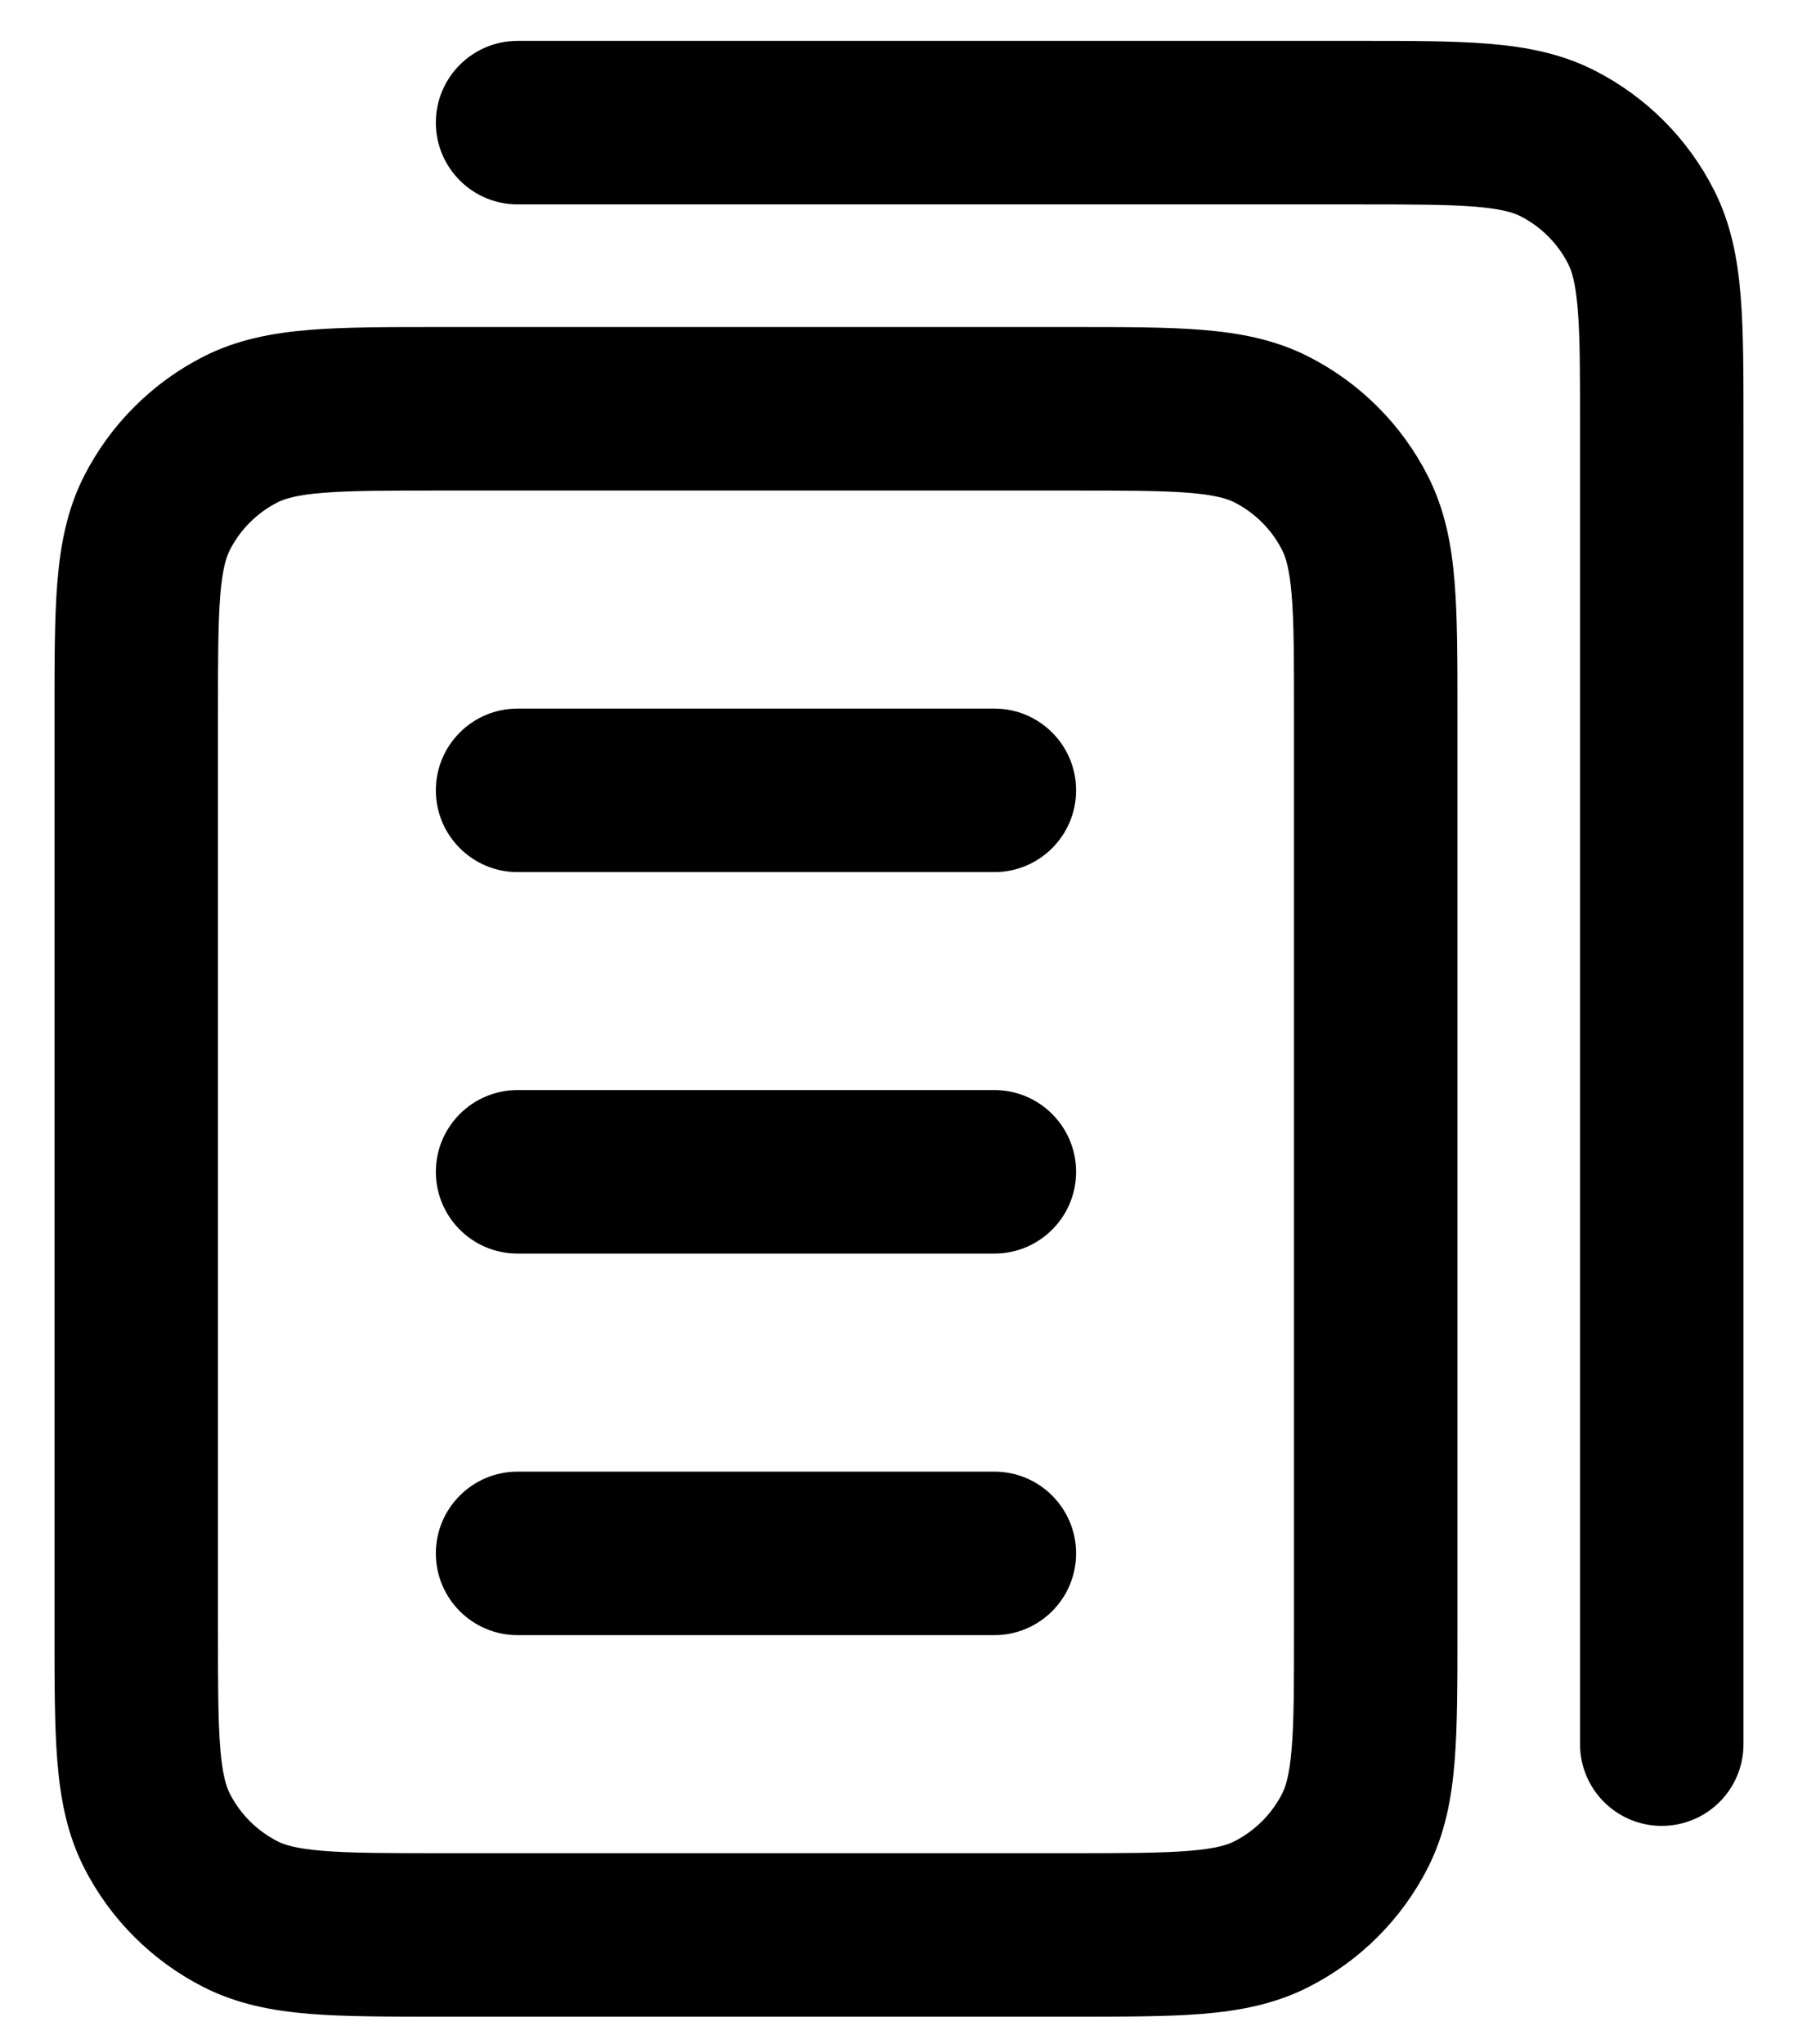 <svg width="22" height="25" viewBox="0 0 22 25" fill="currentColor" xmlns="http://www.w3.org/2000/svg">
<path d="M6.333 8.667C5.781 8.667 5.333 9.114 5.333 9.667C5.333 10.219 5.781 10.667 6.333 10.667V8.667ZM12.167 10.667C12.719 10.667 13.167 10.219 13.167 9.667C13.167 9.114 12.719 8.667 12.167 8.667V10.667ZM6.333 13.333C5.781 13.333 5.333 13.781 5.333 14.333C5.333 14.886 5.781 15.333 6.333 15.333V13.333ZM12.167 15.333C12.719 15.333 13.167 14.886 13.167 14.333C13.167 13.781 12.719 13.333 12.167 13.333V15.333ZM6.333 18C5.781 18 5.333 18.448 5.333 19C5.333 19.552 5.781 20 6.333 20V18ZM12.167 20C12.719 20 13.167 19.552 13.167 19C13.167 18.448 12.719 18 12.167 18V20ZM2.941 23.412L3.395 22.521L2.941 23.412ZM1.921 22.393L2.812 21.939L1.921 22.393ZM16.579 22.393L15.688 21.939L16.579 22.393ZM15.559 23.412L15.105 22.521L15.559 23.412ZM15.559 5.254L15.105 6.145L15.559 5.254ZM16.579 6.274L15.688 6.728L16.579 6.274ZM2.941 5.254L3.395 6.145L2.941 5.254ZM1.921 6.274L2.812 6.728L1.921 6.274ZM6.333 0.5C5.781 0.5 5.333 0.948 5.333 1.5C5.333 2.052 5.781 2.5 6.333 2.5V0.5ZM19.333 21.333C19.333 21.886 19.781 22.333 20.333 22.333C20.886 22.333 21.333 21.886 21.333 21.333H19.333ZM19.059 1.754L19.513 0.863L19.059 1.754ZM20.079 2.774L19.188 3.228V3.228L20.079 2.774ZM6.333 10.667H12.167V8.667H6.333V10.667ZM6.333 15.333H12.167V13.333H6.333V15.333ZM6.333 20H12.167V18H6.333V20ZM5.4 6H13.1V4H5.4V6ZM15.833 8.733V19.933H17.833V8.733H15.833ZM13.1 22.667H5.4V24.667H13.1V22.667ZM2.667 19.933V8.733H0.667V19.933H2.667ZM5.4 22.667C4.73 22.667 4.288 22.666 3.949 22.638C3.622 22.611 3.48 22.565 3.395 22.521L2.487 24.303C2.901 24.514 3.335 24.595 3.786 24.632C4.225 24.667 4.763 24.667 5.4 24.667V22.667ZM0.667 19.933C0.667 20.57 0.666 21.108 0.702 21.547C0.739 21.998 0.819 22.433 1.03 22.847L2.812 21.939C2.769 21.854 2.722 21.712 2.695 21.384C2.668 21.046 2.667 20.603 2.667 19.933H0.667ZM3.395 22.521C3.144 22.393 2.94 22.189 2.812 21.939L1.03 22.847C1.35 23.474 1.86 23.984 2.487 24.303L3.395 22.521ZM15.833 19.933C15.833 20.603 15.833 21.046 15.805 21.384C15.778 21.712 15.731 21.854 15.688 21.939L17.47 22.847C17.681 22.433 17.762 21.998 17.798 21.547C17.834 21.108 17.833 20.57 17.833 19.933H15.833ZM13.1 24.667C13.737 24.667 14.275 24.667 14.714 24.632C15.165 24.595 15.599 24.514 16.013 24.303L15.105 22.521C15.02 22.565 14.878 22.611 14.551 22.638C14.212 22.666 13.77 22.667 13.1 22.667V24.667ZM15.688 21.939C15.56 22.189 15.356 22.393 15.105 22.521L16.013 24.303C16.641 23.984 17.151 23.474 17.47 22.847L15.688 21.939ZM13.1 6C13.77 6 14.212 6.001 14.551 6.028C14.878 6.055 15.02 6.102 15.105 6.145L16.013 4.363C15.599 4.152 15.165 4.072 14.714 4.035C14.275 3.999 13.737 4 13.1 4V6ZM17.833 8.733C17.833 8.096 17.834 7.559 17.798 7.119C17.762 6.668 17.681 6.234 17.47 5.82L15.688 6.728C15.731 6.813 15.778 6.955 15.805 7.282C15.833 7.621 15.833 8.063 15.833 8.733H17.833ZM15.105 6.145C15.356 6.273 15.56 6.477 15.688 6.728L17.47 5.82C17.151 5.193 16.641 4.683 16.013 4.363L15.105 6.145ZM5.4 4C4.763 4 4.225 3.999 3.786 4.035C3.335 4.072 2.901 4.152 2.487 4.363L3.395 6.145C3.48 6.102 3.622 6.055 3.949 6.028C4.288 6.001 4.73 6 5.4 6V4ZM2.667 8.733C2.667 8.063 2.668 7.621 2.695 7.282C2.722 6.955 2.769 6.813 2.812 6.728L1.03 5.82C0.819 6.234 0.739 6.668 0.702 7.119C0.666 7.559 0.667 8.096 0.667 8.733H2.667ZM2.487 4.363C1.86 4.683 1.35 5.193 1.03 5.82L2.812 6.728C2.94 6.477 3.144 6.273 3.395 6.145L2.487 4.363ZM6.333 2.5H16.6V0.5H6.333V2.5ZM19.333 5.233V21.333H21.333V5.233H19.333ZM16.6 2.5C17.27 2.5 17.712 2.501 18.051 2.528C18.378 2.555 18.52 2.602 18.605 2.645L19.513 0.863C19.099 0.652 18.665 0.572 18.214 0.535C17.775 0.499 17.237 0.5 16.6 0.5V2.5ZM21.333 5.233C21.333 4.596 21.334 4.059 21.298 3.619C21.262 3.168 21.181 2.734 20.97 2.32L19.188 3.228C19.231 3.313 19.278 3.455 19.305 3.782C19.333 4.121 19.333 4.563 19.333 5.233H21.333ZM18.605 2.645C18.856 2.773 19.06 2.977 19.188 3.228L20.97 2.32C20.651 1.693 20.141 1.183 19.513 0.863L18.605 2.645Z" fill="currentColor"/>
</svg>

